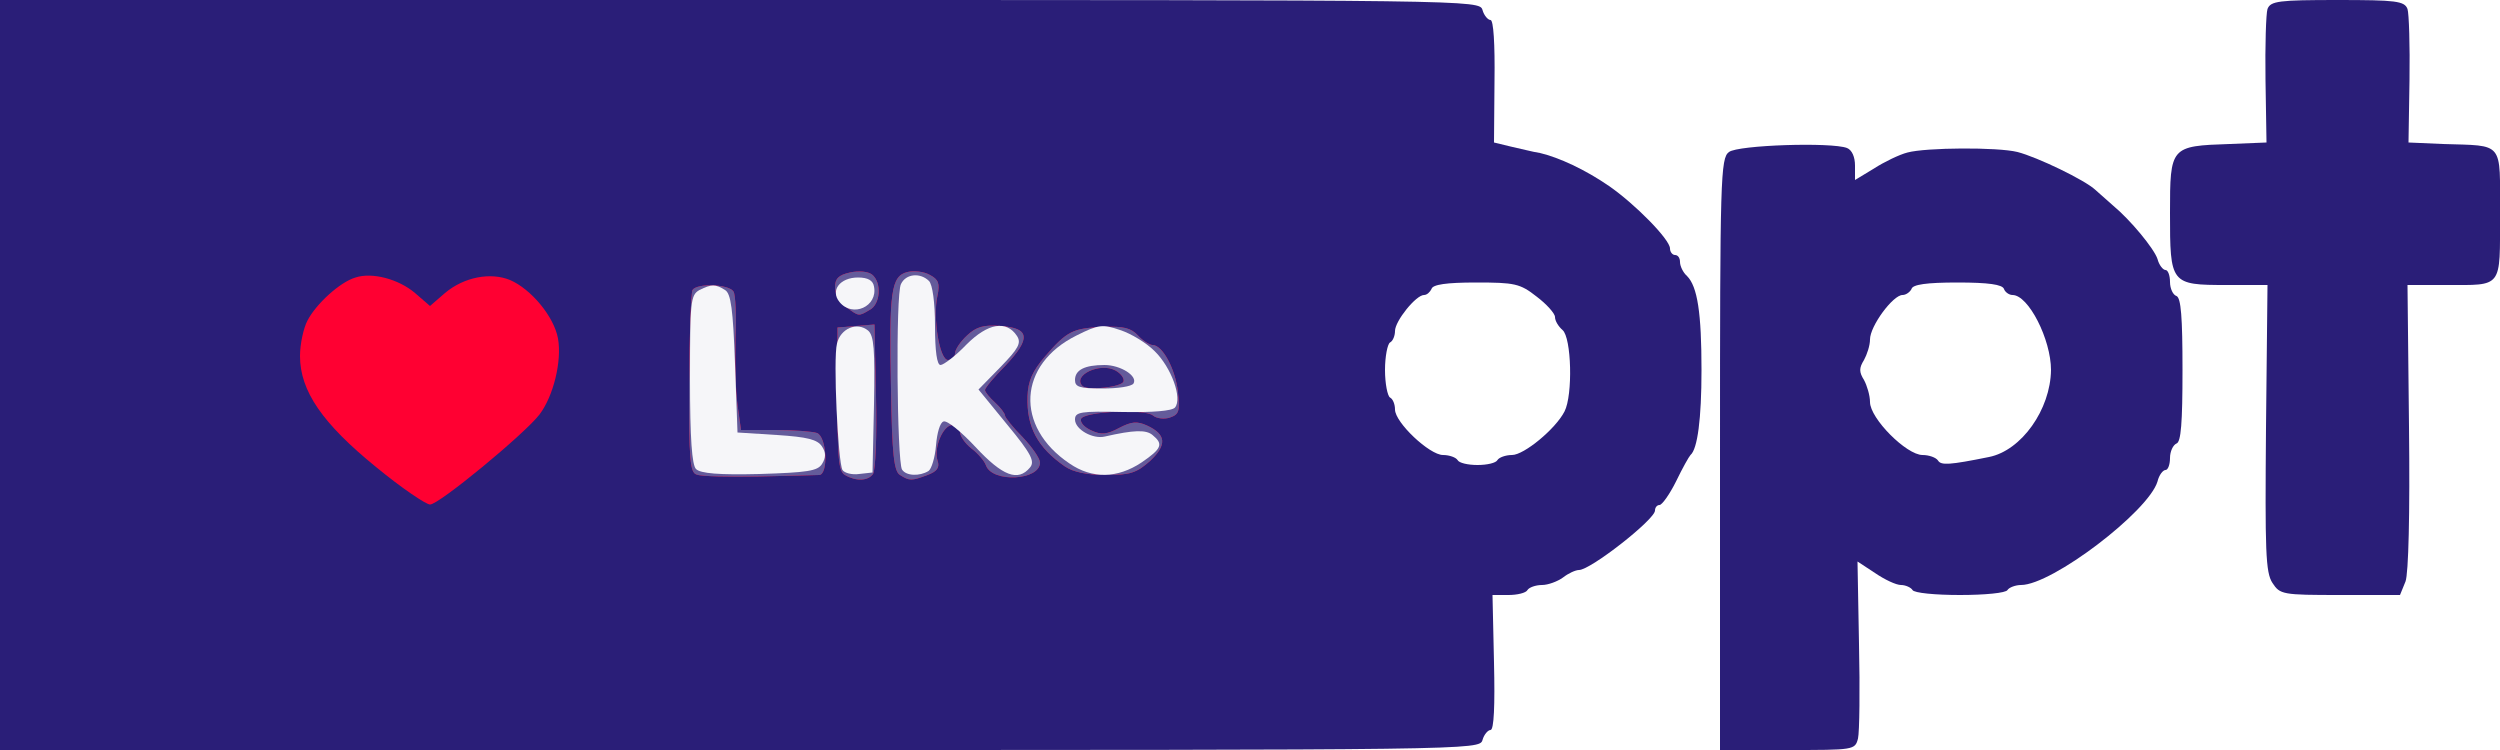 <!DOCTYPE svg PUBLIC "-//W3C//DTD SVG 20010904//EN" "http://www.w3.org/TR/2001/REC-SVG-20010904/DTD/svg10.dtd">
<svg version="1.0" xmlns="http://www.w3.org/2000/svg" width="500px" height="150px" viewBox="0 0 5000 1500" preserveAspectRatio="xMidYMid meet">
<g id="layer101" fill="#2a1e78" stroke="none">
 <path d="M0 750 l0 -750 1479 0 c1471 0 1480 0 1486 20 3 11 11 20 16 20 6 0 9 48 8 122 l-1 123 33 8 c19 4 45 11 59 13 38 9 90 33 138 66 52 36 122 107 122 125 0 7 5 13 10 13 6 0 10 6 10 14 0 8 6 21 14 28 21 21 29 74 29 188 0 98 -8 158 -22 170 -3 3 -16 26 -29 53 -13 26 -28 47 -33 47 -5 0 -9 5 -9 11 0 18 -129 119 -152 119 -7 0 -22 7 -32 15 -11 8 -30 15 -42 15 -13 0 -26 5 -29 10 -3 6 -21 10 -38 10 l-32 0 3 135 c2 86 0 135 -7 135 -5 0 -13 9 -16 20 -6 20 -15 20 -1486 20 l-1479 0 0 -750z m2995 170 c3 -5 16 -10 29 -10 24 0 87 -52 105 -87 17 -33 14 -148 -4 -163 -8 -7 -15 -18 -15 -26 0 -7 -17 -26 -37 -41 -33 -26 -44 -28 -121 -28 -59 0 -87 4 -89 13 -3 6 -9 12 -15 12 -16 0 -58 52 -58 72 0 9 -4 20 -10 23 -5 3 -10 28 -10 55 0 27 5 52 10 55 6 3 10 14 10 24 0 26 69 91 96 91 13 0 26 5 29 10 3 6 21 10 40 10 19 0 37 -4 40 -10z"/>
 <path d="M3440 909 c0 -552 1 -593 18 -605 18 -14 205 -20 236 -8 10 4 16 18 16 35 l0 29 38 -23 c20 -13 51 -28 67 -32 37 -10 180 -11 220 -1 39 10 135 56 156 76 9 8 25 22 35 31 35 29 82 86 89 107 3 12 11 22 16 22 5 0 9 11 9 24 0 13 6 26 13 28 9 4 12 42 12 148 0 106 -3 144 -12 147 -7 3 -13 16 -13 29 0 13 -4 24 -9 24 -5 0 -13 10 -16 23 -18 60 -211 207 -273 207 -11 0 -24 5 -27 10 -3 6 -46 10 -95 10 -49 0 -92 -4 -95 -10 -3 -5 -14 -10 -23 -10 -10 0 -33 -11 -52 -24 l-35 -23 3 165 c2 91 1 176 -2 189 -6 23 -8 23 -141 23 l-135 0 0 -591z m538 5 c65 -13 123 -95 124 -174 0 -61 -45 -150 -77 -150 -7 0 -15 -6 -17 -12 -3 -9 -31 -13 -93 -13 -62 0 -90 4 -92 13 -3 6 -11 12 -18 12 -19 0 -65 62 -65 89 0 12 -6 30 -12 41 -10 16 -10 24 0 40 6 11 12 31 12 44 0 33 73 106 105 106 13 0 27 5 31 11 6 10 23 9 102 -7z"/>
 <path d="M4545 1166 c-14 -21 -15 -64 -13 -310 l3 -286 -82 0 c-112 0 -113 -2 -113 -144 0 -133 1 -134 119 -138 l74 -3 -2 -125 c-1 -69 1 -133 4 -142 6 -16 23 -18 140 -18 117 0 134 2 140 18 3 9 5 73 4 142 l-2 125 69 3 c123 4 114 -7 114 141 0 149 6 141 -108 141 l-77 0 3 283 c2 176 -1 294 -7 310 l-11 27 -120 0 c-115 0 -120 -1 -135 -24z"/>
 </g>
<g id="layer102" fill="#ff0032" stroke="none">
 <path d="M752 934 c-107 -87 -152 -152 -152 -222 0 -24 7 -56 15 -71 17 -33 65 -77 96 -86 33 -11 86 3 119 31 l30 26 30 -26 c38 -32 91 -42 130 -26 42 18 88 73 96 117 8 45 -9 115 -37 152 -30 39 -202 181 -219 180 -8 0 -57 -33 -108 -75z"/>
 <path d="M1393 949 c-13 -4 -15 -30 -15 -182 1 -97 4 -181 7 -187 9 -14 72 -12 82 3 4 6 6 49 4 94 -1 45 0 105 4 133 l7 50 68 0 c38 0 75 3 84 6 20 8 23 84 4 84 -7 0 -62 2 -121 3 -59 1 -115 0 -124 -4z"/>
 <path d="M1690 950 c-13 -7 -15 -34 -15 -152 l0 -143 37 -3 37 -3 3 143 c2 79 -1 149 -6 156 -10 14 -34 15 -56 2z"/>
 <path d="M1800 950 c-12 -7 -16 -41 -18 -172 -4 -195 0 -226 33 -234 13 -3 33 -1 45 6 17 9 20 17 15 41 -10 44 4 129 21 129 8 0 14 -6 14 -13 0 -8 11 -24 24 -36 18 -17 33 -22 67 -19 59 4 61 25 10 79 -23 23 -41 45 -41 49 0 4 9 15 20 25 11 10 20 22 20 26 0 4 16 24 35 43 19 20 35 43 35 51 0 36 -95 41 -108 6 -3 -9 -16 -24 -29 -34 -13 -10 -23 -25 -23 -33 0 -8 -7 -14 -15 -14 -19 0 -38 46 -30 71 5 14 -1 22 -20 29 -32 12 -36 12 -55 0z"/>
 <path d="M2130 933 c-55 -38 -77 -79 -75 -140 1 -31 10 -51 35 -80 44 -51 56 -57 117 -59 40 -2 55 2 69 17 9 10 23 19 29 19 20 0 46 48 51 95 4 37 2 44 -16 50 -11 4 -27 2 -34 -4 -17 -14 -139 -8 -144 7 -2 7 7 17 21 23 19 9 31 8 55 -5 25 -13 36 -14 56 -5 39 18 40 39 6 71 -27 24 -40 28 -88 28 -38 0 -66 -6 -82 -17z m117 -170 c2 -6 -5 -16 -16 -22 -31 -17 -87 10 -66 31 10 10 79 2 82 -9z"/>
 <path d="M1692 614 c-12 -8 -22 -26 -22 -39 0 -18 7 -25 30 -30 18 -4 36 -2 44 4 20 16 17 60 -5 71 -22 13 -21 13 -47 -6z"/>
 </g>
<g id="layer103" fill="#645b9b" stroke="none">
 <path d="M1393 949 c-13 -4 -15 -30 -15 -182 1 -97 4 -181 7 -187 9 -14 72 -12 82 3 4 6 6 49 4 94 -1 45 0 105 4 133 l7 50 68 0 c38 0 75 3 84 6 20 8 23 84 4 84 -7 0 -62 2 -121 3 -59 1 -115 0 -124 -4z"/>
 <path d="M1690 950 c-13 -7 -15 -34 -15 -152 l0 -143 37 -3 37 -3 3 143 c2 79 -1 149 -6 156 -10 14 -34 15 -56 2z"/>
 <path d="M1800 950 c-12 -7 -16 -41 -18 -172 -4 -195 0 -226 33 -234 13 -3 33 -1 45 6 17 9 20 17 15 41 -10 44 4 129 21 129 8 0 14 -6 14 -13 0 -8 11 -24 24 -36 18 -17 33 -22 67 -19 59 4 61 25 10 79 -23 23 -41 45 -41 49 0 4 9 15 20 25 11 10 20 22 20 26 0 4 16 24 35 43 19 20 35 43 35 51 0 36 -95 41 -108 6 -3 -9 -16 -24 -29 -34 -13 -10 -23 -25 -23 -33 0 -8 -7 -14 -15 -14 -19 0 -38 46 -30 71 5 14 -1 22 -20 29 -32 12 -36 12 -55 0z"/>
 <path d="M2130 933 c-55 -38 -77 -79 -75 -140 1 -31 10 -51 35 -80 44 -51 56 -57 117 -59 40 -2 55 2 69 17 9 10 23 19 29 19 20 0 46 48 51 95 4 37 2 44 -16 50 -11 4 -27 2 -34 -4 -17 -14 -139 -8 -144 7 -2 7 7 17 21 23 19 9 31 8 55 -5 25 -13 36 -14 56 -5 39 18 40 39 6 71 -27 24 -40 28 -88 28 -38 0 -66 -6 -82 -17z m117 -170 c2 -6 -5 -16 -16 -22 -31 -17 -87 10 -66 31 10 10 79 2 82 -9z"/>
 <path d="M1692 614 c-12 -8 -22 -26 -22 -39 0 -18 7 -25 30 -30 18 -4 36 -2 44 4 20 16 17 60 -5 71 -22 13 -21 13 -47 -6z"/>
 </g>
<g id="layer104" fill="#f6f6f9" stroke="none">
 <path d="M1392 938 c-8 -8 -12 -60 -12 -180 0 -155 1 -168 19 -178 24 -12 32 -12 51 0 12 7 16 39 20 147 l5 138 79 5 c61 4 81 9 90 23 8 12 8 22 0 35 -9 14 -29 17 -125 20 -81 2 -118 -1 -127 -10z"/>
 <path d="M1685 940 c-9 -15 -19 -223 -11 -253 7 -30 40 -44 62 -26 12 10 14 38 12 148 l-3 136 -27 3 c-14 2 -29 -2 -33 -8z"/>
 <path d="M1804 939 c-10 -17 -13 -352 -2 -371 10 -21 39 -23 56 -6 7 7 12 43 12 90 0 51 4 78 11 78 6 0 30 -18 52 -41 43 -43 80 -49 101 -17 9 14 3 25 -33 62 l-44 45 58 71 c48 58 55 73 45 85 -24 29 -55 17 -109 -41 -28 -30 -57 -54 -64 -51 -7 2 -13 23 -15 48 -2 24 -9 47 -15 51 -18 11 -45 10 -53 -3z"/>
 <path d="M2139 927 c-110 -74 -103 -198 14 -256 44 -22 52 -23 87 -11 22 7 53 26 69 42 34 33 56 95 41 113 -6 7 -45 10 -104 9 -85 -2 -96 0 -96 15 0 20 36 40 60 34 57 -13 82 -14 95 -3 22 18 19 27 -22 55 -48 32 -99 33 -144 2z m128 -160 c9 -15 -26 -37 -58 -37 -40 0 -59 10 -59 30 0 14 9 17 55 17 31 0 58 -4 62 -10z"/>
 <path d="M1679 604 c-19 -23 1 -49 37 -49 20 0 30 6 32 18 8 40 -43 63 -69 31z"/>
 </g>

</svg>